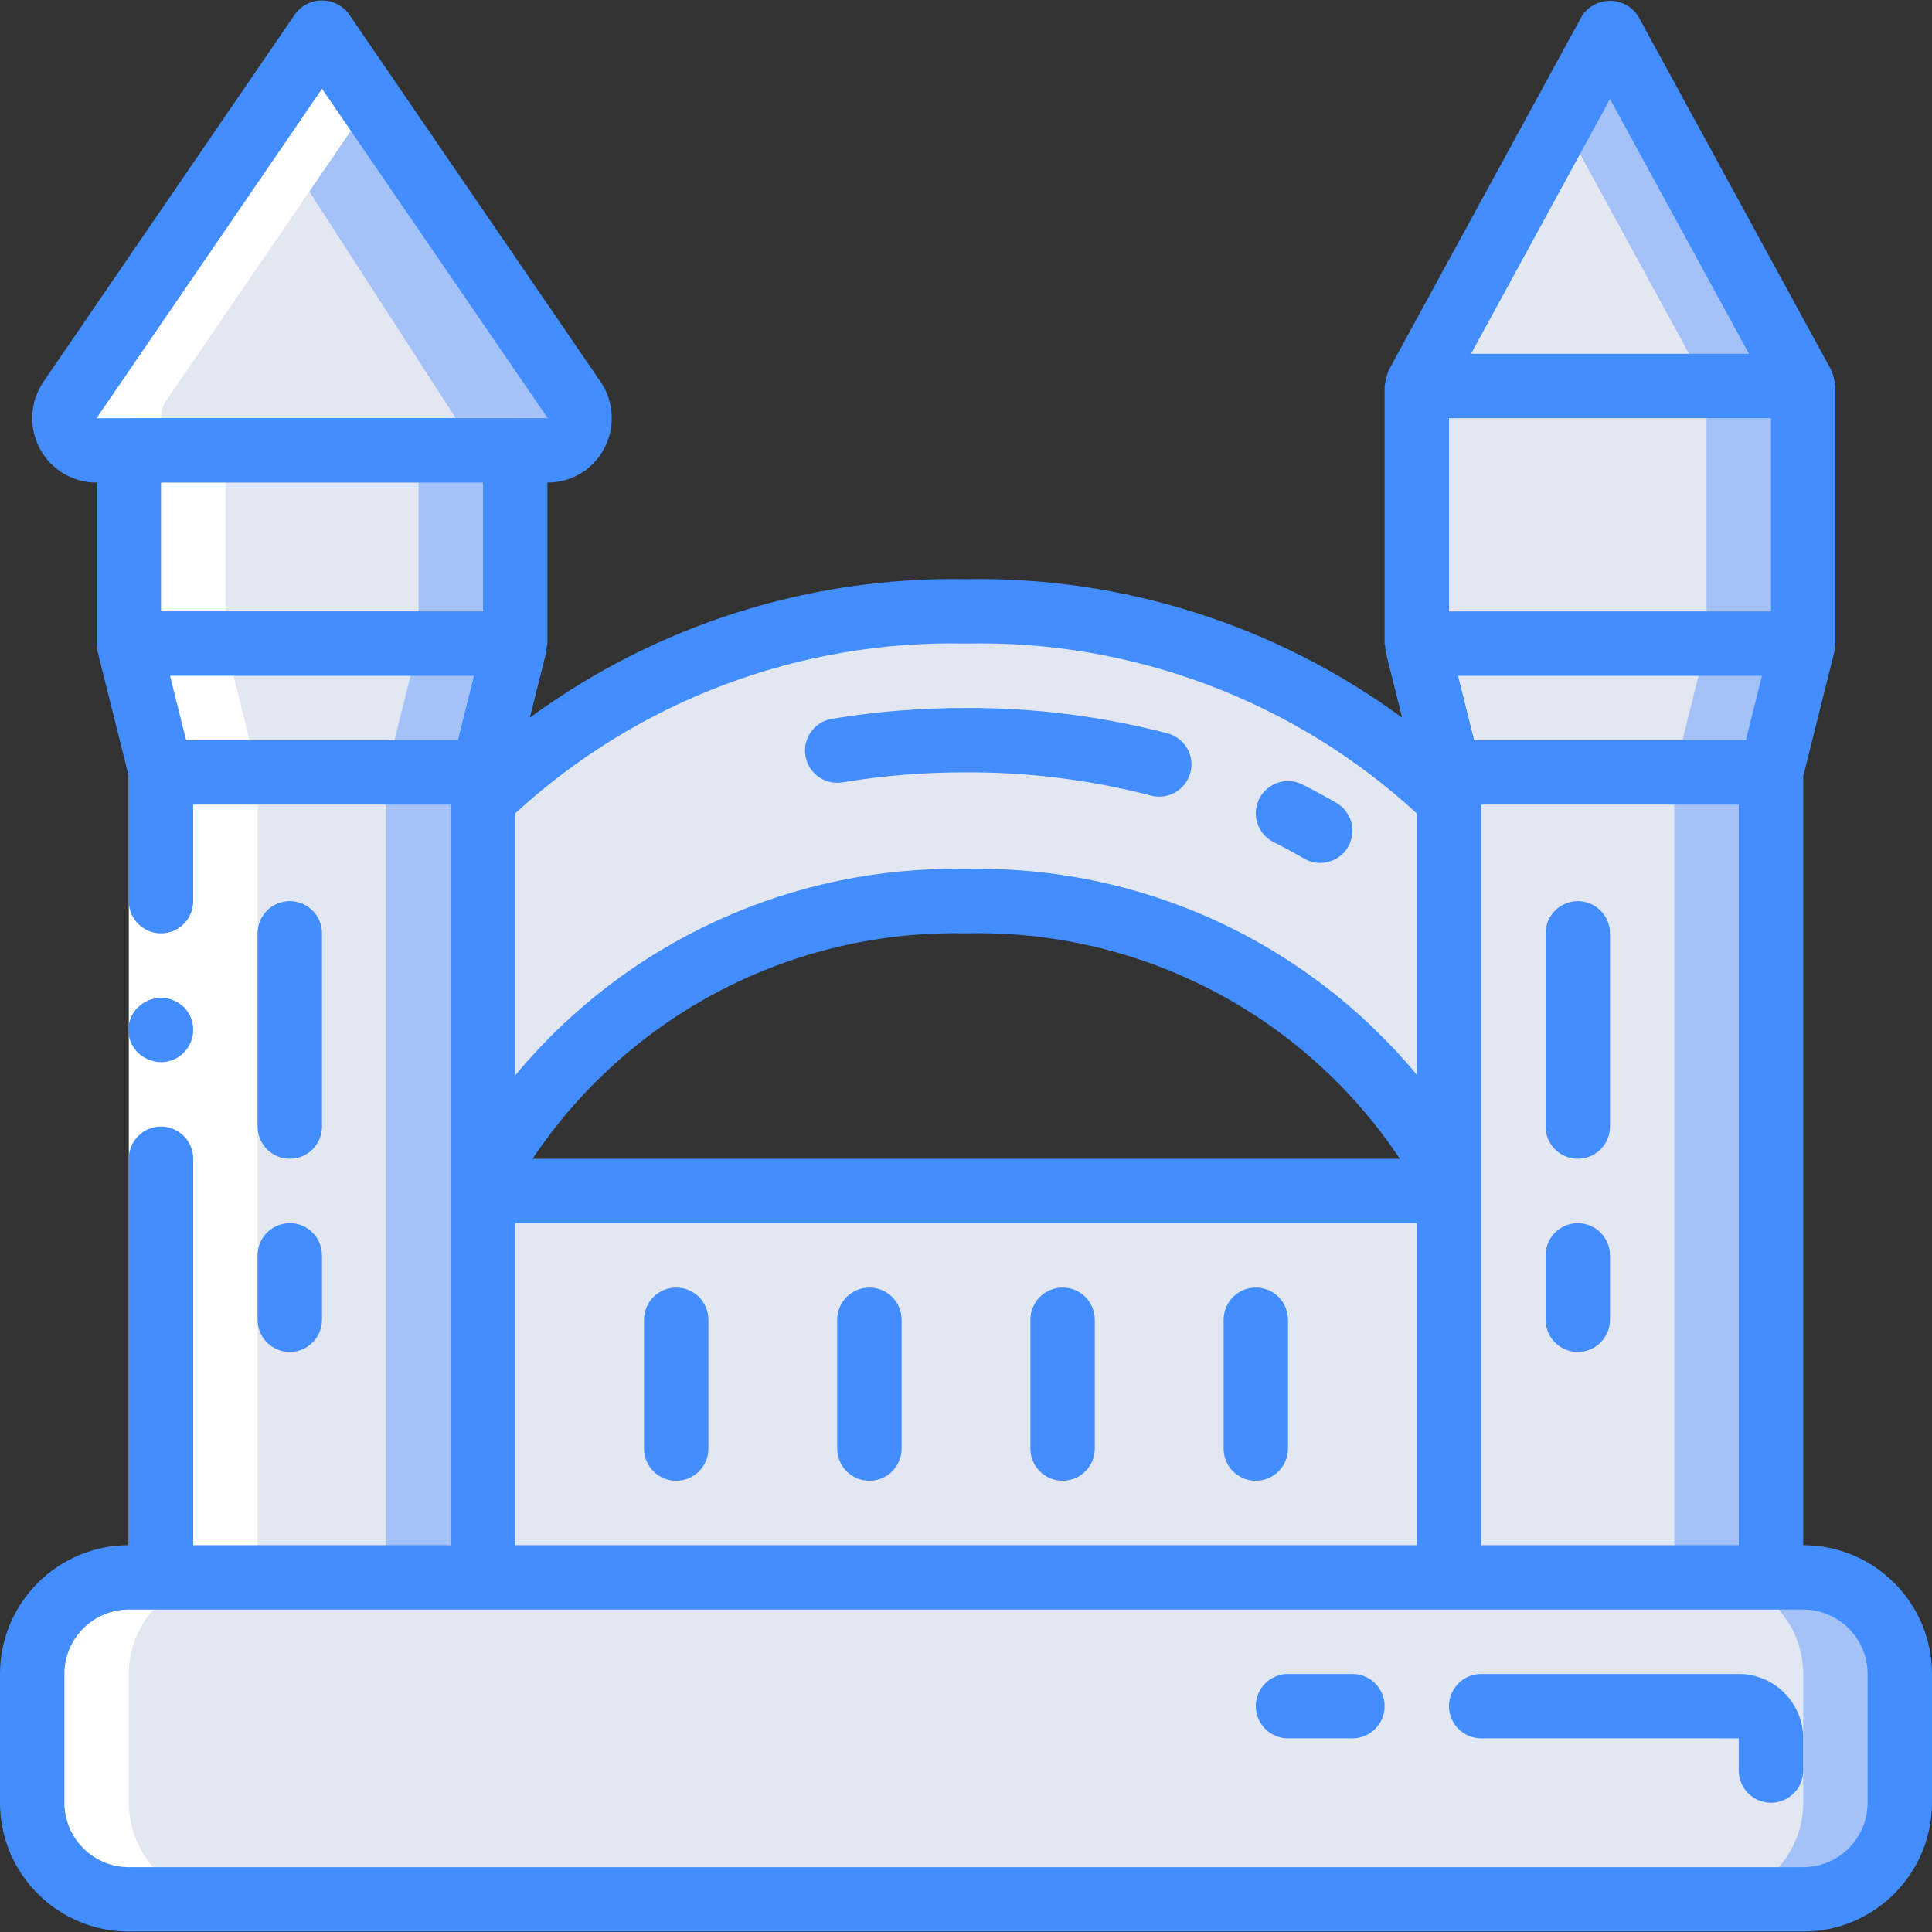 <?xml version="1.0" encoding="iso-8859-1"?>
<!-- Generator: Adobe Illustrator 19.0.0, SVG Export Plug-In . SVG Version: 6.00 Build 0)  -->
<svg version="1.1" id="Capa_1" xmlns="http://www.w3.org/2000/svg" xmlns:xlink="http://www.w3.org/1999/xlink" x="0px" y="0px"
	 viewBox="0 0 512 512" style="enable-background:new 0 0 512 512;" xml:space="preserve">
<rect x="0" y="0" width="512" height="512" fill="#333333" stroke="none"/>
<g>
	<g transform="translate(1 1)">
		<g>
			<path style="fill:#E3E7F2;" d="M476.867,417.018h-8.533V203.684l8.533-34.133h-25.6v-68.267h25.6l-51.2-93.867l-51.2,93.867
				v68.267L383,203.684v7.168c-34.301-33.037-80.391-50.981-128-49.835c-47.609-1.147-93.699,16.798-128,49.835v-7.168l8.533-34.133
				v-51.2h8.619c3.163-0.025,6.051-1.801,7.501-4.612c1.45-2.811,1.223-6.194-0.589-8.786L84.333,7.418l-66.731,97.536
				c-1.812,2.592-2.039,5.975-0.589,8.786c1.45,2.811,4.338,4.586,7.501,4.612h8.619v51.2l8.533,34.133v213.333h-8.533
				c-6.792-0.009-13.309,2.685-18.112,7.488s-7.497,11.32-7.488,18.112v34.133c-0.009,6.792,2.685,13.309,7.488,18.112
				c4.803,4.803,11.32,7.497,18.112,7.488h443.733c6.792,0.009,13.309-2.685,18.112-7.488c4.803-4.803,7.497-11.32,7.488-18.112
				v-34.133c0.009-6.792-2.685-13.309-7.488-18.112S483.659,417.009,476.867,417.018z M383,314.618H127v-3.157
				c25.61-46.482,74.944-74.865,128-73.643c53.104-1.5,102.559,26.92,128,73.557V314.618z"/>
			<rect x="41.667" y="203.684" style="fill:#E3E7F2;" width="85.333" height="213.333"/>
			<rect x="33.133" y="118.351" style="fill:#E3E7F2;" width="102.4" height="51.2"/>
			<polygon style="fill:#E3E7F2;" points="135.533,169.551 127,203.684 41.667,203.684 33.133,169.551 			"/>
			<path style="fill:#E3E7F2;" d="M144.152,118.351H24.515c-3.163-0.025-6.051-1.801-7.501-4.612
				c-1.45-2.811-1.223-6.194,0.589-8.786L84.333,7.418l2.645,3.84l64.085,93.696c1.812,2.592,2.039,5.975,0.589,8.786
				C150.203,116.55,147.315,118.326,144.152,118.351z"/>
			<rect x="383" y="203.684" style="fill:#E3E7F2;" width="85.333" height="213.333"/>
			<rect x="374.467" y="101.284" style="fill:#E3E7F2;" width="102.4" height="68.267"/>
			<polygon style="fill:#E3E7F2;" points="476.867,169.551 468.333,203.684 383,203.684 374.467,169.551 			"/>
			<polygon style="fill:#E3E7F2;" points="476.867,101.284 374.467,101.284 425.667,7.418 			"/>
			<path style="fill:#E3E7F2;" d="M383,210.852v100.523c-25.441-46.637-74.896-75.058-128-73.557
				c-53.056-1.222-102.39,27.161-128,73.643V210.852c34.301-33.037,80.391-50.981,128-49.835
				C302.609,159.871,348.699,177.815,383,210.852z"/>
			<rect x="127" y="314.618" style="fill:#E3E7F2;" width="256" height="102.4"/>
		</g>
		<g>
			<rect x="451.267" y="101.284" style="fill:#A4C2F7;" width="25.6" height="68.267"/>
			<path style="fill:#A4C2F7;" d="M502.467,442.618v34.133c0.009,6.792-2.685,13.309-7.488,18.112
				c-4.803,4.803-11.32,7.497-18.112,7.488h-25.6c6.792,0.009,13.309-2.685,18.112-7.488c4.803-4.803,7.497-11.32,7.488-18.112
				v-34.133c0.009-6.792-2.685-13.309-7.488-18.112c-4.803-4.803-11.32-7.497-18.112-7.488h25.6
				c6.792-0.009,13.309,2.685,18.112,7.488S502.476,435.825,502.467,442.618z"/>
			<polygon style="fill:#A4C2F7;" points="476.867,169.551 468.333,203.684 442.733,203.684 451.267,169.551 			"/>
			<rect x="442.733" y="203.684" style="fill:#A4C2F7;" width="25.6" height="213.333"/>
			<polygon style="fill:#A4C2F7;" points="451.267,101.284 412.867,30.884 425.667,7.418 476.867,101.284 			"/>
			<rect x="109.933" y="118.351" style="fill:#A4C2F7;" width="25.6" height="51.2"/>
			<polygon style="fill:#A4C2F7;" points="135.533,169.551 127,203.684 101.4,203.684 109.933,169.551 			"/>
			<rect x="101.4" y="203.684" style="fill:#A4C2F7;" width="25.6" height="213.333"/>
			<path style="fill:#A4C2F7;" d="M144.152,118.351h-18.859l-53.76-83.2l15.445-23.893l64.085,93.696
				c1.812,2.592,2.039,5.975,0.589,8.786C150.203,116.55,147.315,118.326,144.152,118.351z"/>
		</g>
		<path style="fill:#FFFFFF;" d="M33.133,502.351h25.6c-6.792,0.009-13.309-2.685-18.112-7.488
			c-4.803-4.803-7.497-11.32-7.488-18.112v-34.133c-0.009-6.792,2.685-13.309,7.488-18.112s11.32-7.497,18.112-7.488h8.533V203.684
			l-8.533-34.133v-51.2h-8.619c-3.163-0.025-6.051-1.801-7.501-4.612s-1.223-6.194,0.589-8.786l53.939-78.838L86.979,11.258
			l-2.645-3.84l-66.731,97.536c-1.812,2.592-2.039,5.975-0.589,8.786c1.45,2.811,4.338,4.586,7.501,4.612h8.619v51.2l8.533,34.133
			v213.333h-8.533c-6.792-0.009-13.309,2.685-18.112,7.488s-7.497,11.32-7.488,18.112v34.133
			c-0.009,6.792,2.685,13.309,7.488,18.112C19.824,499.666,26.341,502.36,33.133,502.351z"/>
	</g>
	<g>
		<polygon style="fill:#FFFFFF;" points="51.2,204.684 51.2,315.618 51.2,418.018 34.133,418.018 34.133,315.618 34.133,204.684 		
			"/>
		<g>
			<path style="fill:#428DFF;" d="M477.867,409.484V205.722l8.275-33.1c0.038-0.341,0.054-0.685,0.048-1.028
				c0.093-0.342,0.164-0.691,0.21-1.043v-68.267c0-0.143-0.075-0.261-0.081-0.403c-0.055-0.568-0.168-1.129-0.337-1.673
				c-0.112-0.554-0.28-1.095-0.5-1.615c-0.062-0.129-0.054-0.27-0.123-0.397l-51.2-93.867c-1.63-2.561-4.456-4.113-7.492-4.113
				s-5.862,1.551-7.492,4.113l-51.2,93.867c-0.069,0.127-0.061,0.269-0.123,0.398c-0.389,1.065-0.669,2.166-0.837,3.287
				c-0.007,0.141-0.081,0.26-0.081,0.403v68.267c0.047,0.351,0.117,0.699,0.21,1.042c-0.006,0.344,0.01,0.688,0.048,1.029
				l4.391,17.563C338.11,165.631,297.506,152.738,256,153.484c-41.506-0.746-82.11,12.147-115.582,36.701l4.391-17.563
				c0.038-0.341,0.054-0.685,0.048-1.028c0.093-0.342,0.164-0.691,0.21-1.043v-42.667h0.083c6.295,0.002,12.07-3.491,14.992-9.067
				c2.975-5.624,2.583-12.434-1.017-17.679L92.375,3.597c-1.677-2.194-4.28-3.481-7.042-3.481c-2.761,0-5.365,1.287-7.042,3.481
				l-66.75,97.542c-3.6,5.246-3.992,12.056-1.017,17.679c2.921,5.576,8.697,9.069,14.992,9.067H25.6v42.667
				c0.047,0.351,0.117,0.699,0.21,1.042c-0.006,0.344,0.01,0.688,0.048,1.029l8.275,33.1v33.096c0,4.713,3.821,8.533,8.533,8.533
				s8.533-3.821,8.533-8.533v-25.6h68.267v196.267H51.2v-102.4c0-4.713-3.821-8.533-8.533-8.533s-8.533,3.821-8.533,8.533v102.4
				C15.29,409.504,0.02,424.775,0,443.618v34.133c0.02,18.843,15.29,34.113,34.133,34.133h443.733
				c18.843-0.02,34.113-15.29,34.133-34.133v-34.133C511.98,424.775,496.71,409.504,477.867,409.484z M469.333,162.018H384v-51.2
				h85.333V162.018z M466.941,179.084l-4.267,17.067h-72.015l-4.267-17.067H466.941z M392.533,315.618v-102.4H460.8v196.267h-68.267
				V315.618z M426.667,26.239l36.824,67.512h-73.649L426.667,26.239z M375.467,215.554v69.26
				c-29.414-35.456-73.41-55.537-119.467-54.529c-46.076-0.922-90.058,19.215-119.467,54.697v-69.428
				c32.513-29.871,75.326-45.999,119.467-45.003C300.141,169.555,342.954,185.682,375.467,215.554z M370.973,307.084H141.13
				c25.574-38.224,68.891-60.75,114.87-59.733C302.035,246.217,345.436,268.766,370.973,307.084z M25.625,110.78l59.717-87.259
				l59.808,87.296l-8.611,0.001l-0.006-0.001h-102.4l-0.077,0.016l-8.465,0.001L25.625,110.78z M128,127.884v34.133H42.667v-34.133
				H128z M49.326,196.151l-4.267-17.067h80.548l-4.267,17.067H49.326z M136.533,324.151h238.933v85.333H136.533V324.151z
				 M494.933,477.751c-0.011,9.421-7.645,17.056-17.067,17.067H34.133c-9.421-0.011-17.056-7.645-17.067-17.067v-34.133
				c0.011-9.421,7.645-17.056,17.067-17.067h443.733c9.421,0.011,17.056,7.645,17.067,17.067V477.751z"/>
			<path style="fill:#428DFF;" d="M460.8,443.618h-68.267c-4.713,0-8.533,3.821-8.533,8.533c0,4.713,3.82,8.533,8.533,8.533H460.8
				v8.533c0,4.713,3.821,8.533,8.533,8.533c4.713,0,8.533-3.82,8.533-8.533v-8.533C477.856,451.263,470.221,443.629,460.8,443.618z"
				/>
			<path style="fill:#428DFF;" d="M358.4,443.618h-17.067c-4.713,0-8.533,3.821-8.533,8.533c0,4.713,3.82,8.533,8.533,8.533H358.4
				c4.713,0,8.533-3.821,8.533-8.533C366.933,447.438,363.113,443.618,358.4,443.618z"/>
			<path style="fill:#428DFF;" d="M42.667,281.484c3.45-0.014,6.556-2.096,7.879-5.282c1.323-3.187,0.606-6.856-1.82-9.31
				l-1.279-1.025c-0.476-0.324-0.993-0.583-1.538-0.771c-0.484-0.246-1.003-0.417-1.538-0.508c-0.563-0.096-1.133-0.153-1.704-0.171
				c-2.259,0.031-4.423,0.915-6.059,2.475c-2.07,1.994-2.979,4.908-2.409,7.726c0.57,2.818,2.539,5.149,5.222,6.183
				C40.447,281.239,41.55,281.471,42.667,281.484z"/>
			<path style="fill:#428DFF;" d="M76.8,307.084c2.263,0.001,4.434-0.898,6.035-2.499s2.499-3.771,2.499-6.035v-51.2
				c0-4.713-3.821-8.533-8.533-8.533s-8.533,3.821-8.533,8.533v51.2c-0.001,2.263,0.898,4.434,2.499,6.035
				C72.366,306.186,74.537,307.085,76.8,307.084z"/>
			<path style="fill:#428DFF;" d="M68.267,349.751c0,4.713,3.821,8.533,8.533,8.533c4.713,0,8.533-3.82,8.533-8.533v-17.067
				c0-4.713-3.82-8.533-8.533-8.533c-4.713,0-8.533,3.821-8.533,8.533V349.751z"/>
			<path style="fill:#428DFF;" d="M418.133,238.818c-2.263-0.001-4.434,0.898-6.035,2.499c-1.6,1.6-2.499,3.771-2.499,6.035v51.2
				c0,4.713,3.82,8.533,8.533,8.533s8.533-3.821,8.533-8.533v-51.2c0.001-2.263-0.898-4.434-2.499-6.035
				C422.568,239.716,420.397,238.817,418.133,238.818z"/>
			<path style="fill:#428DFF;" d="M418.133,324.151c-2.263-0.001-4.434,0.898-6.035,2.499c-1.6,1.6-2.499,3.771-2.499,6.035v17.067
				c0,4.713,3.82,8.533,8.533,8.533s8.533-3.82,8.533-8.533v-17.067c0.001-2.263-0.898-4.434-2.499-6.035
				C422.568,325.049,420.397,324.15,418.133,324.151z"/>
			<path style="fill:#428DFF;" d="M223.275,207.326c10.817-1.779,21.763-2.663,32.725-2.642c16.536-0.077,33.012,1.99,49.017,6.15
				c2.949,0.786,6.094-0.063,8.247-2.227s2.986-5.313,2.186-8.258s-3.114-5.239-6.066-6.015c-17.43-4.535-35.374-6.792-53.383-6.717
				c-11.906-0.02-23.793,0.941-35.541,2.875c-3.007,0.503-5.517,2.572-6.585,5.428c-1.068,2.856-0.531,6.064,1.408,8.417
				C217.221,206.69,220.268,207.829,223.275,207.326L223.275,207.326z"/>
			<path style="fill:#428DFF;" d="M337.483,223.147c2.8,1.412,5.506,2.876,8.117,4.392c2.641,1.526,5.896,1.527,8.537,0.002
				c2.642-1.525,4.269-4.344,4.268-7.394c-0.001-3.05-1.629-5.868-4.272-7.392c-2.883-1.662-5.867-3.276-8.95-4.842
				c-2.721-1.375-5.969-1.195-8.521,0.474c-2.552,1.669-4.019,4.572-3.85,7.617C332.982,219.049,334.762,221.771,337.483,223.147z"
				/>
			<path style="fill:#428DFF;" d="M179.2,341.218c-2.263-0.001-4.434,0.898-6.035,2.499c-1.6,1.6-2.499,3.771-2.499,6.035v34.133
				c0,4.713,3.821,8.533,8.533,8.533s8.533-3.821,8.533-8.533v-34.133c0.001-2.263-0.898-4.434-2.499-6.035
				C183.634,342.116,181.463,341.217,179.2,341.218z"/>
			<path style="fill:#428DFF;" d="M230.4,341.218c-2.263-0.001-4.434,0.898-6.035,2.499c-1.6,1.6-2.499,3.771-2.499,6.035v34.133
				c0,4.713,3.82,8.533,8.533,8.533s8.533-3.821,8.533-8.533v-34.133c0.001-2.263-0.898-4.434-2.499-6.035
				C234.834,342.116,232.663,341.217,230.4,341.218z"/>
			<path style="fill:#428DFF;" d="M281.6,341.218c-2.263-0.001-4.434,0.898-6.035,2.499c-1.6,1.6-2.499,3.771-2.499,6.035v34.133
				c0,4.713,3.82,8.533,8.533,8.533s8.533-3.821,8.533-8.533v-34.133c0.001-2.263-0.898-4.434-2.499-6.035
				C286.034,342.116,283.863,341.217,281.6,341.218z"/>
			<path style="fill:#428DFF;" d="M332.8,341.218c-2.263-0.001-4.434,0.898-6.035,2.499c-1.6,1.6-2.499,3.771-2.499,6.035v34.133
				c0,4.713,3.82,8.533,8.533,8.533s8.533-3.821,8.533-8.533v-34.133c0.001-2.263-0.898-4.434-2.499-6.035
				C337.234,342.116,335.063,341.217,332.8,341.218z"/>
		</g>
	</g>
</g>
<g>
</g>
<g>
</g>
<g>
</g>
<g>
</g>
<g>
</g>
<g>
</g>
<g>
</g>
<g>
</g>
<g>
</g>
<g>
</g>
<g>
</g>
<g>
</g>
<g>
</g>
<g>
</g>
<g>
</g>
</svg>
